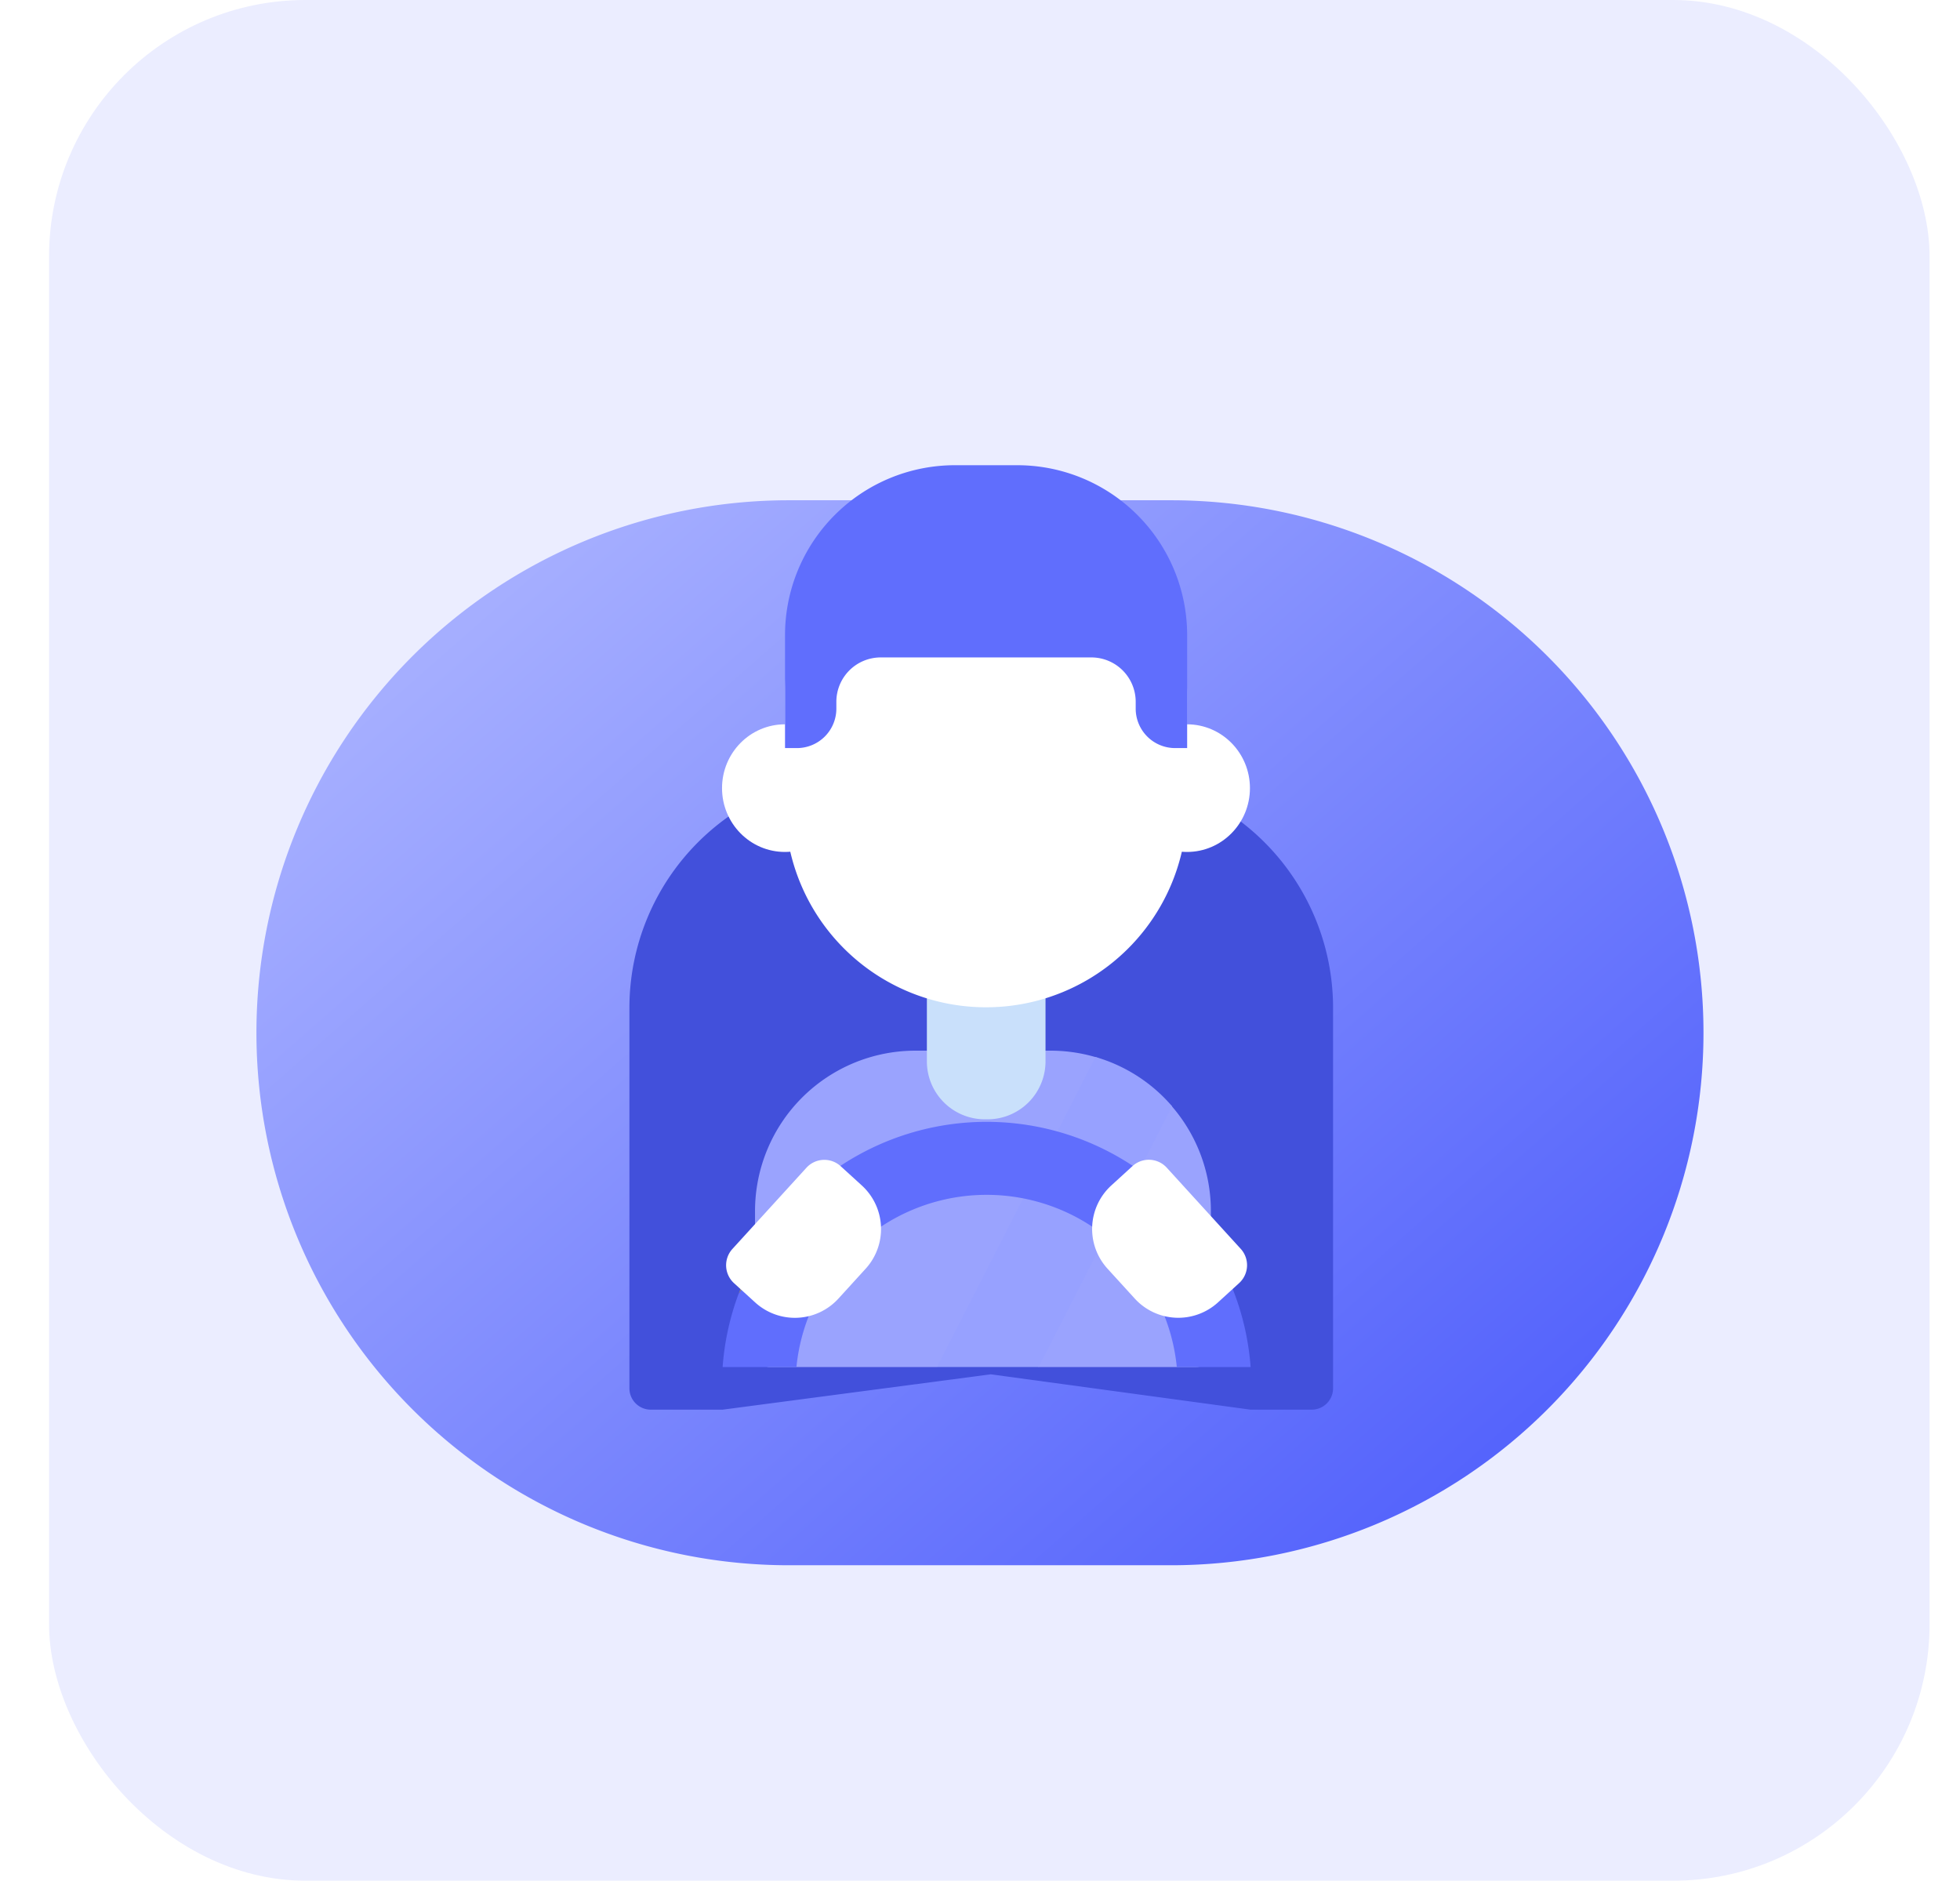 <svg xmlns="http://www.w3.org/2000/svg" xmlns:xlink="http://www.w3.org/1999/xlink" width="45.86" height="44" viewBox="0 0 45.86 44"><defs><style>.a{fill:#ebedff;}.b{fill:url(#a);}.c{fill:#4250db;}.d{fill:#9aa3fe;}.e{fill:#97a1ff;}.f{fill:#c9e0fb;}.g{fill:#fff;}.h{fill:#606efd;}.i{fill:#8c818f;}.j{filter:url(#d);}.k{filter:url(#b);}</style><linearGradient id="a" x1="0.084" y1="0.183" x2="0.881" y2="0.864" gradientUnits="objectBoundingBox"><stop offset="0" stop-color="#a5aeff"/><stop offset="1" stop-color="#5564fc"/></linearGradient><filter id="b" x="0" y="5.704" width="45.86" height="36.916" filterUnits="userSpaceOnUse"><feOffset dy="2" input="SourceAlpha"/><feGaussianBlur stdDeviation="2" result="c"/><feFlood flood-color="#9ba5fe"/><feComposite operator="in" in2="c"/><feComposite in="SourceGraphic"/></filter><filter id="d" x="13.231" y="16.607" width="19.463" height="17.877" filterUnits="userSpaceOnUse"><feOffset dy="1" input="SourceAlpha"/><feGaussianBlur stdDeviation="0.5" result="e"/><feFlood flood-opacity="0.161"/><feComposite operator="in" in2="e"/><feComposite in="SourceGraphic"/></filter></defs><g transform="translate(1.148)"><rect class="a" width="44" height="44" rx="6"/><g transform="translate(4.852 9.704)"><g transform="translate(0 0)"><g class="k" transform="matrix(1, 0, 0, 1, -6, -9.7)"><path class="b" d="M12.458,0H21.4a12.458,12.458,0,0,1,0,24.916H12.458A12.458,12.458,0,1,1,12.458,0Z" transform="translate(6 9.7)"/></g></g><g transform="translate(8.731 1.18)"><g transform="translate(0 6.222)"><g transform="translate(0)"><g class="j" transform="matrix(1, 0, 0, 1, -14.73, -17.11)"><path class="c" d="M63.929,149.164H62.49l-6.08-.827-6.271.827H48.456a.5.5,0,0,1-.5-.5v-8.9a5.479,5.479,0,0,1,5.479-5.479h5.506a5.479,5.479,0,0,1,5.479,5.479v8.9A.5.5,0,0,1,63.929,149.164Z" transform="translate(-33.23 -117.18)"/></g></g></g><g transform="translate(2.938 13.698)"><g transform="translate(0)"><path class="d" d="M129.328,322.447h-3.684l-.682-.827-1.7.827h-3.906a.348.348,0,0,1-.348-.348v-3.3a3.754,3.754,0,0,1,3.754-3.754h3.157a3.756,3.756,0,0,1,1.051.149c.4.116.355.709.686.941.256.179.9-.024,1.106.212a3.74,3.74,0,0,1,.912,2.452v3.3A.348.348,0,0,1,129.328,322.447Z" transform="translate(-119.011 -315.046)"/></g></g><g transform="translate(7.192 13.847)"><path class="e" d="M221.87,325.9h2.38l3.121-6.1a3.728,3.728,0,0,0-1.792-1.153Z" transform="translate(-221.87 -318.649)"/></g><g transform="translate(6.951 10.31)"><path class="f" d="M217.459,238.125H217.4a1.356,1.356,0,0,1-1.356-1.356v-3.636h2.776v3.636A1.356,1.356,0,0,1,217.459,238.125Z" transform="translate(-216.039 -233.132)"/></g><g transform="translate(2.163 6.062)"><g transform="translate(0)"><ellipse class="g" cx="1.472" cy="1.493" rx="1.472" ry="1.493"/></g></g><g transform="translate(11.571 6.062)"><g transform="translate(0)"><ellipse class="g" cx="1.472" cy="1.493" rx="1.472" ry="1.493"/></g></g><g transform="translate(3.635 0.668)"><path class="g" d="M140.563,12.014a4.7,4.7,0,0,1-4.7-4.7V4.649A4.649,4.649,0,0,1,140.508,0h.11a4.649,4.649,0,0,1,4.649,4.649V7.311A4.7,4.7,0,0,1,140.563,12.014Z" transform="translate(-135.859)"/></g><g transform="translate(3.635 0)"><g transform="translate(0 0)"><path class="h" d="M144.066,136.187v-.16a1.038,1.038,0,0,0-1.038-1.038H138.1a1.038,1.038,0,0,0-1.038,1.038v.16a.923.923,0,0,1-.923.923h-.278v-2.643a3.975,3.975,0,0,1,3.975-3.975h1.459a3.975,3.975,0,0,1,3.975,3.975v2.643h-.278A.923.923,0,0,1,144.066,136.187Z" transform="translate(-135.859 -130.492)"/></g></g><g transform="translate(2.177 15.362)"><path class="h" d="M100.969,359.311a6.162,6.162,0,0,0-.375,1.717h1.727a4.472,4.472,0,0,1,8.9,0h1.727a6.194,6.194,0,0,0-9.594-4.709" transform="translate(-100.594 -355.291)"/></g><g transform="translate(2.552 16.39)"><g transform="translate(0)"><path class="i" d="M112.056,380.153a6.212,6.212,0,0,0-2.382,2.991" transform="translate(-109.674 -380.153)"/></g></g><g transform="translate(2.259 16.254)"><g transform="translate(0)"><path class="g" d="M105.858,379.4l-.638.7a1.379,1.379,0,0,1-1.948.089l-.495-.451a.567.567,0,0,1-.037-.8l1.732-1.9a.567.567,0,0,1,.8-.037l.495.451A1.379,1.379,0,0,1,105.858,379.4Z" transform="translate(-102.593 -376.856)"/></g></g><g transform="translate(10.821 16.254)"><g transform="translate(0)"><path class="g" d="M309.967,379.4l.638.7a1.379,1.379,0,0,0,1.948.089l.495-.452a.567.567,0,0,0,.037-.8l-1.732-1.9a.567.567,0,0,0-.8-.037l-.495.452A1.379,1.379,0,0,0,309.967,379.4Z" transform="translate(-309.606 -376.857)"/></g></g></g></g></g></svg>